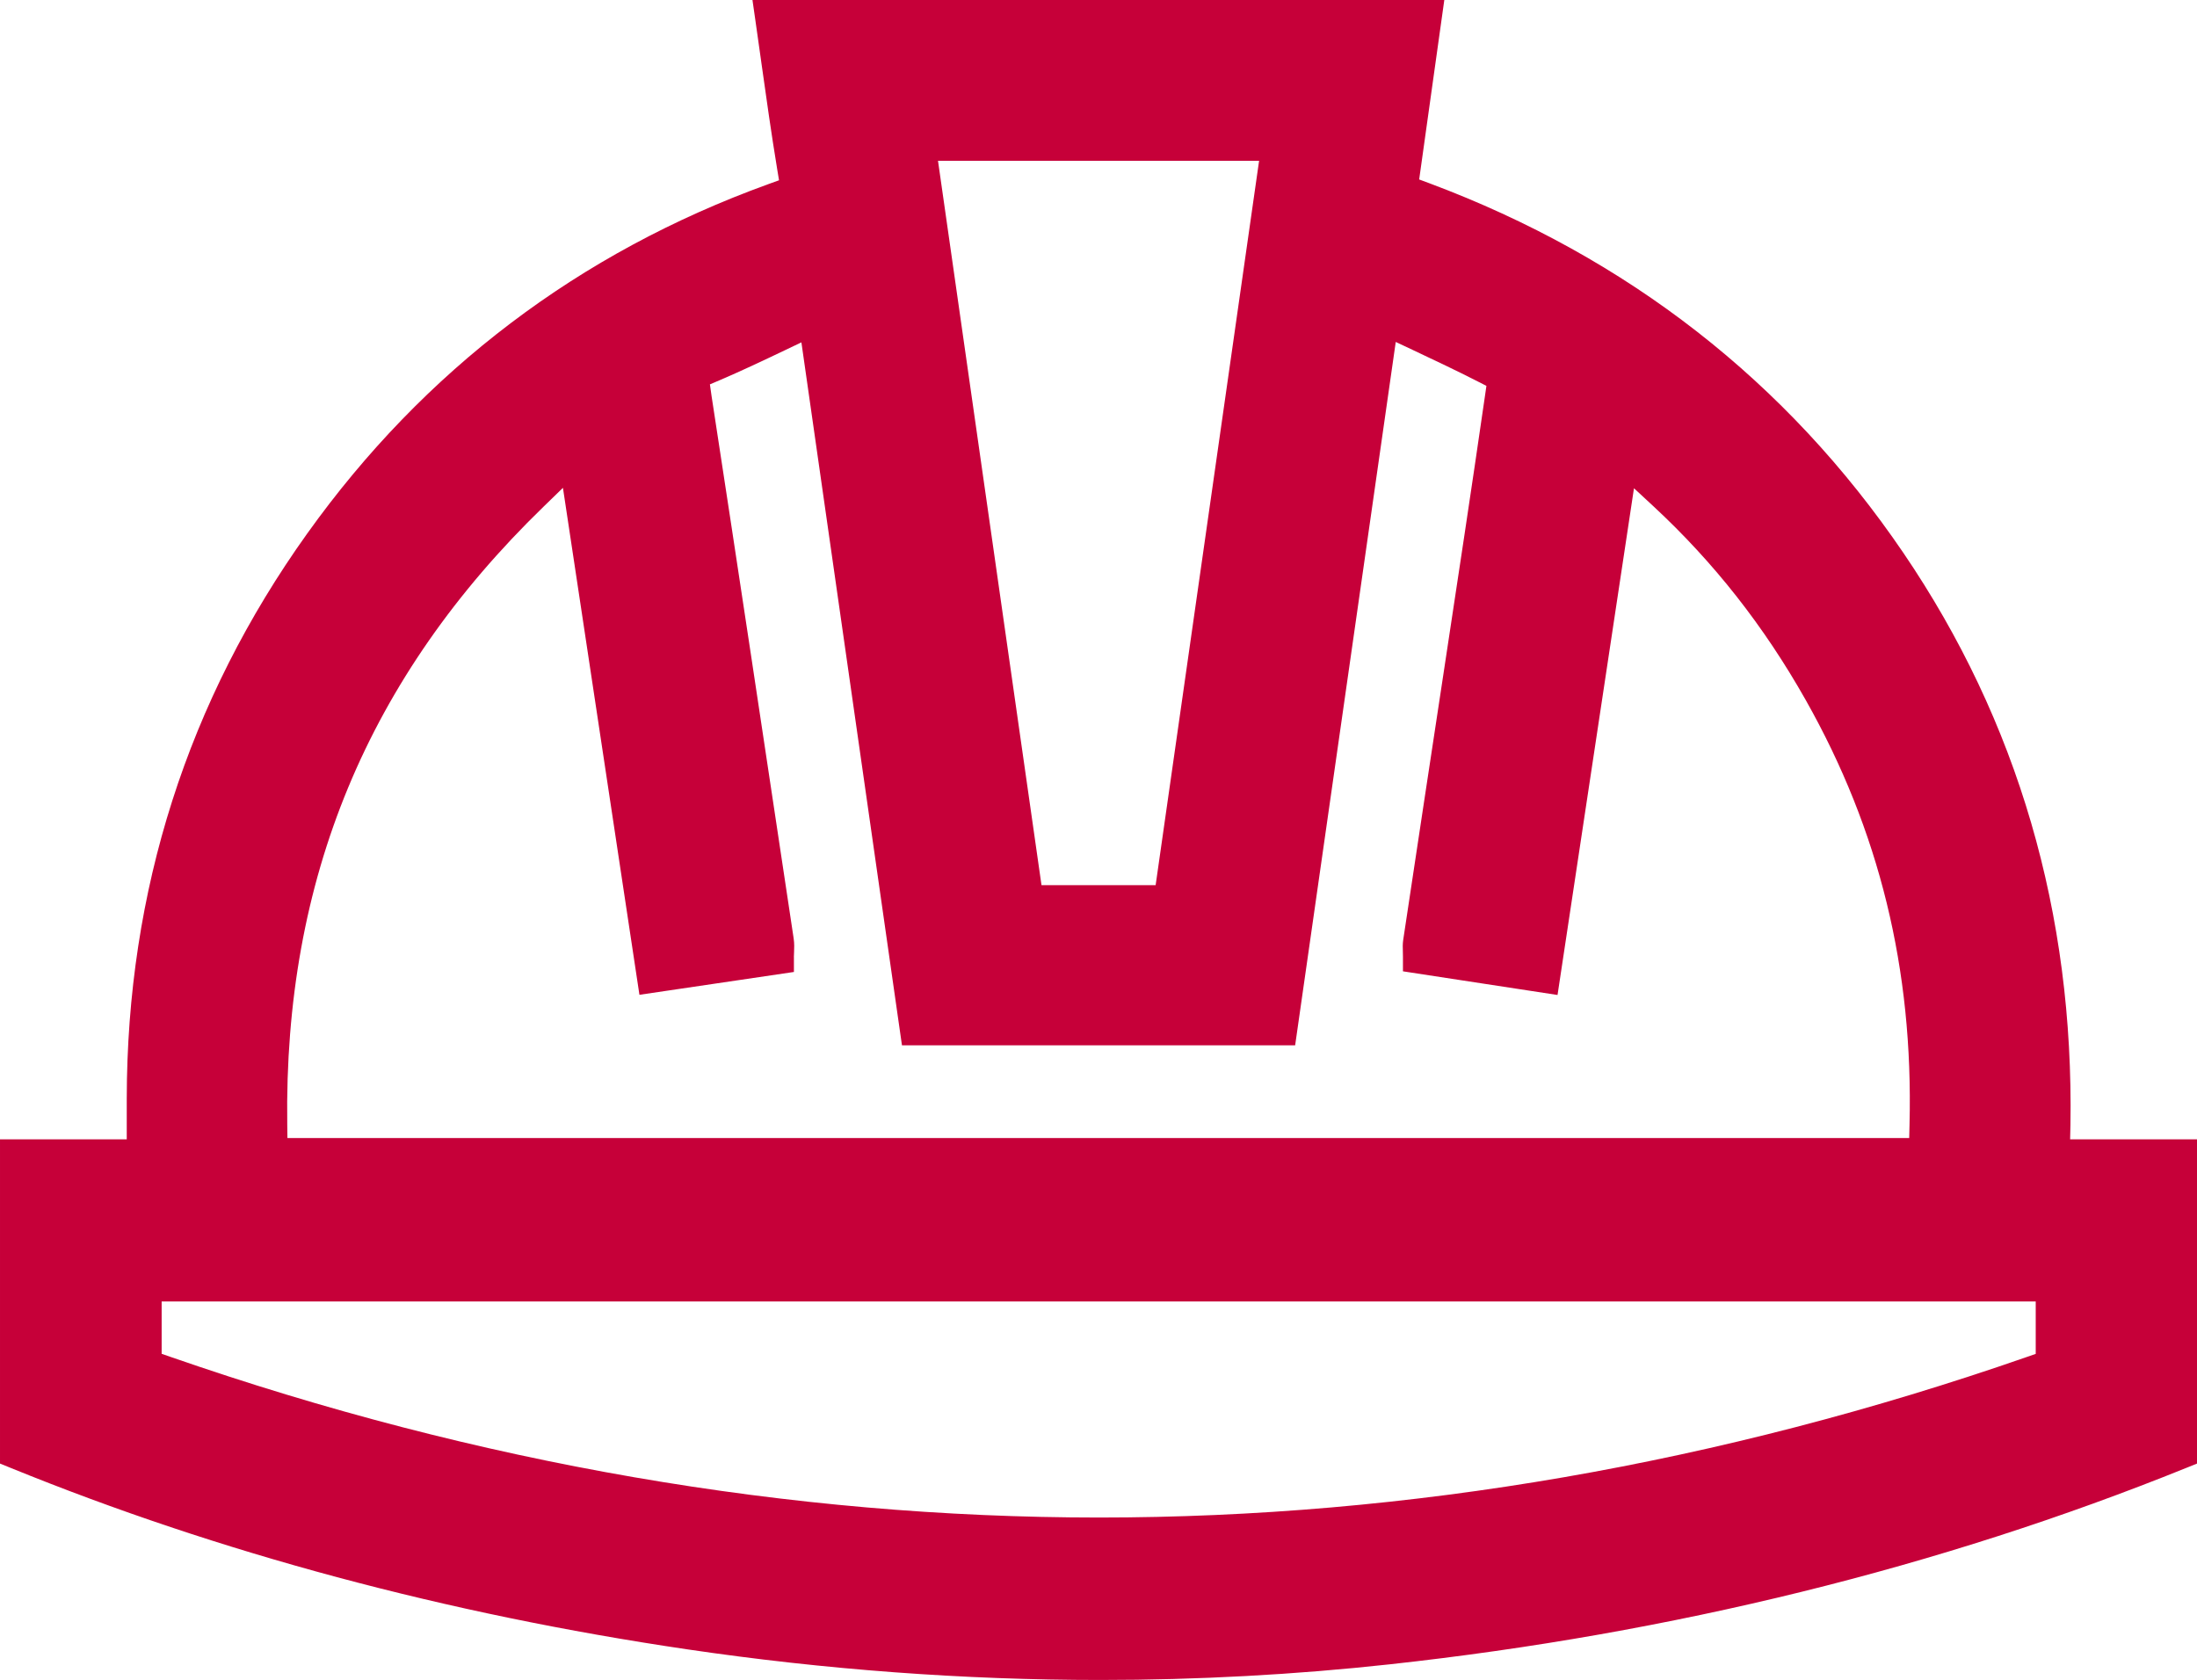 <svg xmlns="http://www.w3.org/2000/svg" xmlns:xlink="http://www.w3.org/1999/xlink" version="1.1" id="Layer_1" x="0px" y="0px" style="enable-background:new 0 0 1080 1080;" xml:space="preserve" viewBox="300.34 357.26 479.1 366.41">
<style type="text/css">
	.st0{fill:#C60039;}
</style>
<path class="st0" d="M751.84,602.66c0.77-46.14-11.49-88.14-36.44-124.83c-25.37-37.32-60.13-64.43-103.3-80.58l-2.28-0.85  l5.48-39.14H464.43l0.61,4.25c0.44,3.02,0.86,6.01,1.27,8.99l0.07,0.51c1.07,7.61,2.17,15.45,3.43,23.08l0.41,2.49l-2.38,0.86  c-41.23,14.93-75.04,40.56-100.5,76.18c-26.08,36.48-39.32,77.95-39.36,123.26l0,8.88h-27.64v70.71l2.31,0.94  c45.54,18.54,95.16,31.85,147.49,39.57c30.07,4.44,60.38,6.69,90.1,6.69c21.24,0,42.51-1.15,63.23-3.42  c61.55-6.74,119.97-21.15,173.65-42.84l2.32-0.94v-70.72h-27.67L751.84,602.66z M574.91,392.33l-22.56,157.99h-24.89l-22.57-157.99  H574.91z M418.86,467.78l4.24-4.12l16.68,110.57l33.69-4.98v-3.21c0-0.01,0-0.03,0-0.04l-0.01,0l0.04-1.01  c0.04-0.92,0.08-1.95-0.09-3.07l-0.95-6.33c-5.49-36.54-11.17-74.32-16.95-111.96l-0.36-2.54l2.14-0.91c4.67-2,9.14-4.11,14.08-6.47  l3.73-1.78l21.93,153.32h85.74l21.94-153.41l3.72,1.75c4.81,2.27,9.51,4.49,14.11,6.84l1.94,0.99l-0.31,2.16  c-2.92,20.2-6.03,40.7-9.04,60.53l-4.38,28.89c-1.48,9.74-2.95,19.48-4.41,29.23c-0.14,0.92-0.11,1.72-0.08,2.57  c0.01,0.37,0.02,0.73,0.02,1.12v3.19l33.71,5.16l16.67-110.52l4.22,3.91c13.24,12.29,24.11,26.13,33.24,42.29  c16.06,28.45,23.47,58.73,22.63,92.55l-0.07,2.97H363.02l-0.04-3C362.24,549.03,380.52,504.97,418.86,467.78z M744.26,652.55  l-2.04,0.71c-66.75,23.21-134.78,34.98-202.2,34.98c-67.44,0-135.53-11.77-202.39-35l-2.04-0.71v-11.42h408.68V652.55z"/>
</svg>